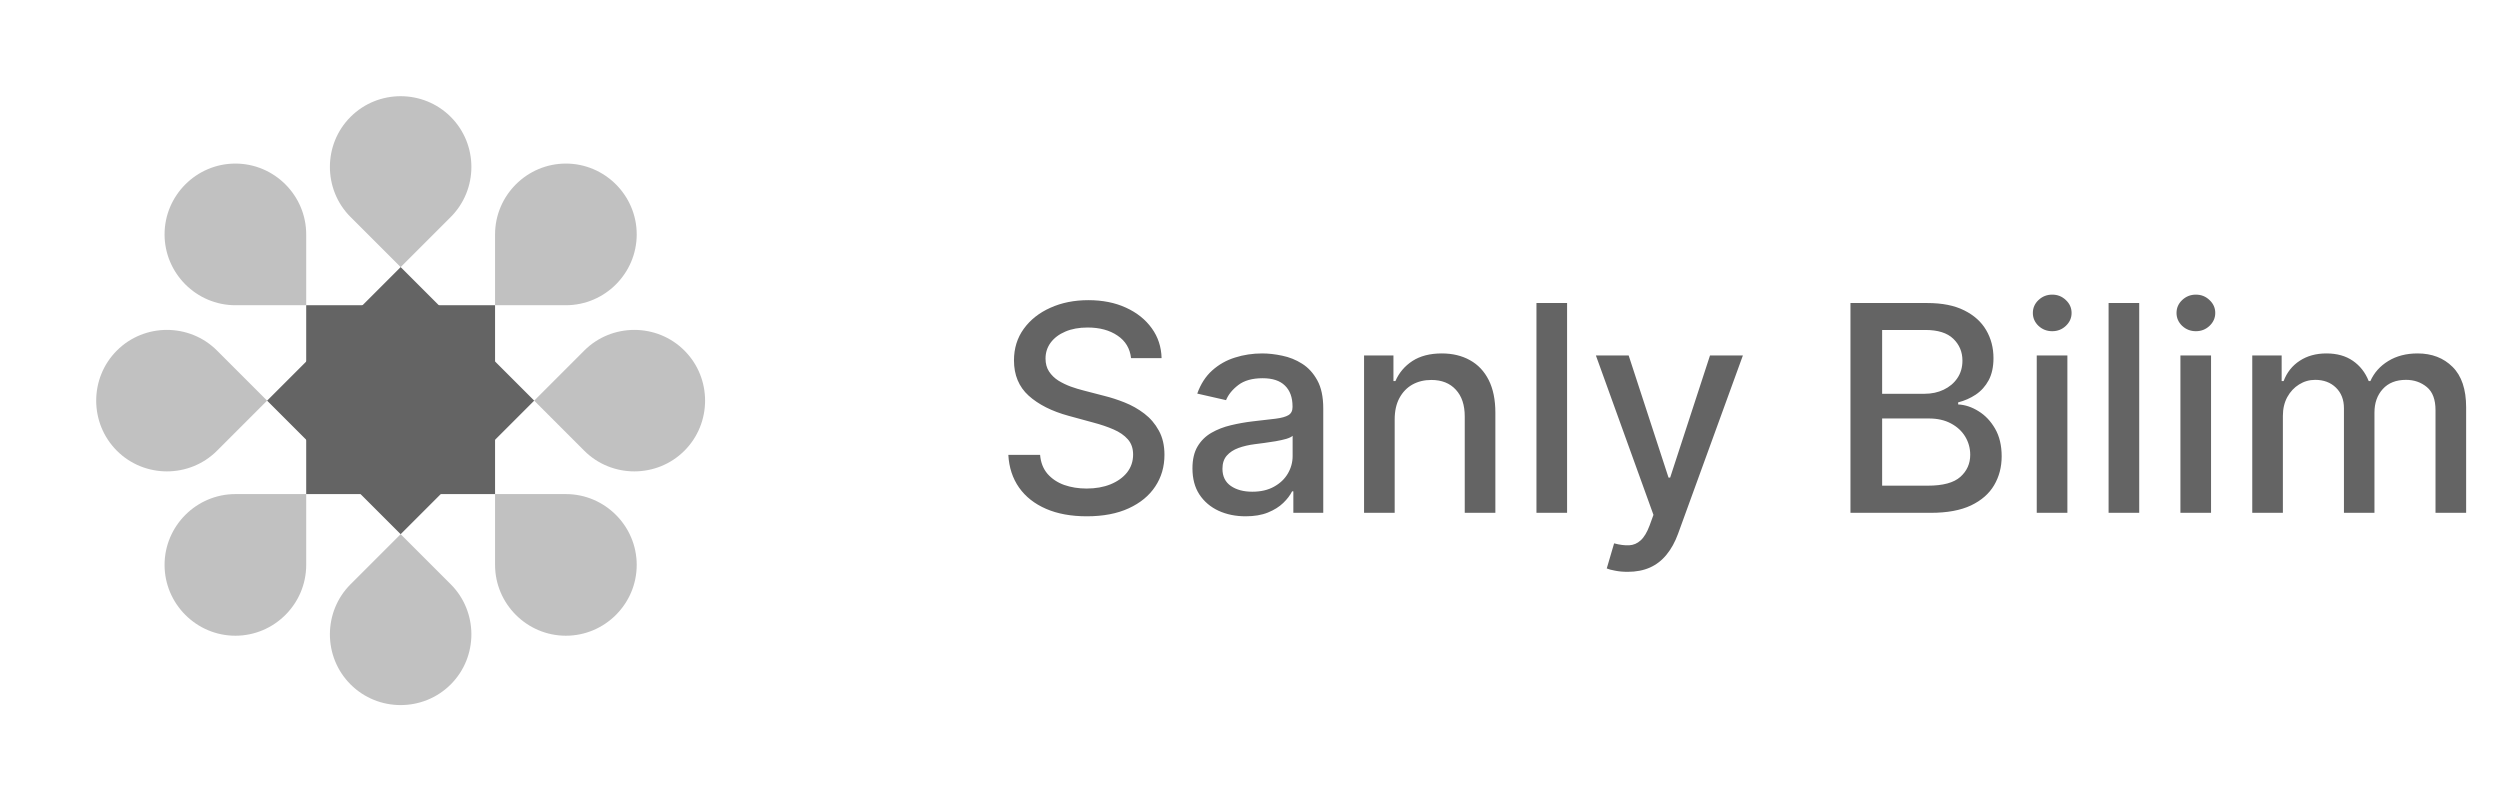 <svg width="156" height="50" viewBox="0 0 156 50" fill="none" xmlns="http://www.w3.org/2000/svg">
<path d="M70.578 22.348C70.51 21.743 70.229 21.274 69.734 20.942C69.24 20.605 68.618 20.437 67.868 20.437C67.331 20.437 66.867 20.522 66.474 20.692C66.082 20.859 65.778 21.089 65.56 21.383C65.347 21.673 65.241 22.003 65.241 22.374C65.241 22.685 65.313 22.953 65.458 23.179C65.607 23.405 65.801 23.595 66.04 23.748C66.283 23.897 66.543 24.023 66.82 24.125C67.097 24.223 67.363 24.304 67.619 24.368L68.897 24.7C69.315 24.803 69.743 24.941 70.182 25.116C70.621 25.291 71.028 25.521 71.403 25.806C71.778 26.092 72.08 26.445 72.31 26.867C72.545 27.289 72.662 27.794 72.662 28.382C72.662 29.124 72.47 29.782 72.087 30.357C71.707 30.933 71.156 31.386 70.431 31.719C69.711 32.051 68.84 32.217 67.817 32.217C66.837 32.217 65.989 32.062 65.273 31.751C64.557 31.44 63.996 30.999 63.592 30.428C63.187 29.852 62.963 29.171 62.92 28.382H64.902C64.94 28.855 65.094 29.249 65.362 29.565C65.635 29.876 65.982 30.108 66.404 30.261C66.83 30.41 67.297 30.485 67.804 30.485C68.362 30.485 68.859 30.398 69.293 30.223C69.732 30.044 70.077 29.797 70.329 29.482C70.58 29.162 70.706 28.789 70.706 28.363C70.706 27.975 70.595 27.658 70.374 27.41C70.156 27.163 69.86 26.959 69.485 26.797C69.114 26.635 68.695 26.492 68.226 26.369L66.679 25.947C65.631 25.661 64.8 25.241 64.186 24.688C63.577 24.134 63.272 23.401 63.272 22.489C63.272 21.734 63.477 21.076 63.886 20.514C64.295 19.951 64.849 19.514 65.548 19.203C66.246 18.888 67.035 18.73 67.913 18.73C68.799 18.73 69.581 18.886 70.258 19.197C70.94 19.508 71.477 19.936 71.869 20.482C72.261 21.023 72.466 21.645 72.483 22.348H70.578ZM77.726 32.217C77.104 32.217 76.541 32.102 76.038 31.872C75.536 31.638 75.137 31.299 74.843 30.856C74.553 30.413 74.409 29.869 74.409 29.226C74.409 28.672 74.515 28.216 74.728 27.858C74.941 27.5 75.229 27.217 75.591 27.008C75.953 26.799 76.358 26.641 76.806 26.535C77.253 26.428 77.709 26.347 78.174 26.292C78.761 26.224 79.239 26.168 79.605 26.126C79.972 26.079 80.238 26.004 80.404 25.902C80.57 25.8 80.654 25.634 80.654 25.403V25.359C80.654 24.8 80.496 24.368 80.181 24.061C79.87 23.754 79.405 23.601 78.787 23.601C78.144 23.601 77.636 23.744 77.266 24.029C76.899 24.31 76.646 24.624 76.505 24.969L74.709 24.56C74.922 23.963 75.233 23.482 75.642 23.115C76.056 22.744 76.531 22.476 77.068 22.31C77.605 22.139 78.169 22.054 78.761 22.054C79.154 22.054 79.569 22.101 80.008 22.195C80.451 22.284 80.865 22.45 81.248 22.693C81.636 22.936 81.953 23.283 82.201 23.735C82.448 24.183 82.571 24.764 82.571 25.48V32H80.705V30.658H80.628C80.504 30.905 80.319 31.148 80.072 31.386C79.825 31.625 79.507 31.823 79.12 31.981C78.732 32.139 78.267 32.217 77.726 32.217ZM78.141 30.683C78.67 30.683 79.122 30.579 79.497 30.37C79.876 30.161 80.163 29.889 80.36 29.552C80.56 29.211 80.66 28.847 80.66 28.459V27.193C80.592 27.261 80.46 27.325 80.264 27.385C80.072 27.44 79.853 27.489 79.605 27.532C79.358 27.57 79.117 27.607 78.883 27.641C78.649 27.671 78.453 27.696 78.295 27.717C77.924 27.764 77.585 27.843 77.279 27.954C76.976 28.065 76.733 28.224 76.55 28.433C76.371 28.638 76.281 28.91 76.281 29.251C76.281 29.724 76.456 30.082 76.806 30.325C77.155 30.564 77.6 30.683 78.141 30.683ZM87.028 26.171V32H85.117V22.182H86.951V23.78H87.073C87.299 23.26 87.652 22.842 88.134 22.527C88.62 22.212 89.231 22.054 89.968 22.054C90.637 22.054 91.223 22.195 91.726 22.476C92.229 22.753 92.619 23.166 92.896 23.716C93.173 24.266 93.311 24.945 93.311 25.755V32H91.4V25.985C91.4 25.273 91.215 24.717 90.844 24.317C90.473 23.912 89.964 23.709 89.316 23.709C88.873 23.709 88.479 23.805 88.134 23.997C87.793 24.189 87.522 24.47 87.322 24.841C87.126 25.207 87.028 25.651 87.028 26.171ZM97.786 18.909V32H95.875V18.909H97.786ZM101.565 35.682C101.28 35.682 101.02 35.658 100.785 35.611C100.551 35.569 100.376 35.522 100.261 35.471L100.721 33.905C101.071 33.999 101.382 34.039 101.655 34.026C101.927 34.014 102.168 33.911 102.377 33.719C102.59 33.528 102.778 33.215 102.939 32.78L103.176 32.128L99.584 22.182H101.629L104.116 29.801H104.218L106.704 22.182H108.756L104.71 33.31C104.523 33.822 104.284 34.254 103.994 34.608C103.704 34.966 103.359 35.234 102.959 35.413C102.558 35.592 102.094 35.682 101.565 35.682ZM115.469 32V18.909H120.263C121.192 18.909 121.962 19.062 122.571 19.369C123.18 19.672 123.636 20.083 123.939 20.603C124.241 21.119 124.393 21.7 124.393 22.348C124.393 22.893 124.293 23.354 124.092 23.729C123.892 24.099 123.624 24.398 123.287 24.624C122.955 24.845 122.588 25.007 122.188 25.109V25.237C122.622 25.259 123.046 25.399 123.46 25.659C123.877 25.915 124.222 26.279 124.495 26.752C124.768 27.225 124.904 27.8 124.904 28.478C124.904 29.147 124.746 29.748 124.431 30.28C124.12 30.809 123.638 31.229 122.987 31.54C122.335 31.847 121.501 32 120.487 32H115.469ZM117.445 30.306H120.295C121.241 30.306 121.919 30.123 122.328 29.756C122.737 29.39 122.942 28.932 122.942 28.382C122.942 27.969 122.837 27.59 122.629 27.244C122.42 26.899 122.121 26.624 121.734 26.42C121.35 26.215 120.894 26.113 120.366 26.113H117.445V30.306ZM117.445 24.572H120.091C120.534 24.572 120.933 24.487 121.286 24.317C121.644 24.146 121.928 23.908 122.136 23.601C122.349 23.29 122.456 22.923 122.456 22.501C122.456 21.96 122.266 21.506 121.887 21.14C121.508 20.773 120.926 20.59 120.142 20.59H117.445V24.572ZM127.093 32V22.182H129.005V32H127.093ZM128.059 20.667C127.726 20.667 127.441 20.556 127.202 20.334C126.968 20.109 126.85 19.84 126.85 19.529C126.85 19.214 126.968 18.945 127.202 18.724C127.441 18.498 127.726 18.385 128.059 18.385C128.391 18.385 128.674 18.498 128.909 18.724C129.147 18.945 129.267 19.214 129.267 19.529C129.267 19.84 129.147 20.109 128.909 20.334C128.674 20.556 128.391 20.667 128.059 20.667ZM133.487 18.909V32H131.576V18.909H133.487ZM136.058 32V22.182H137.969V32H136.058ZM137.023 20.667C136.691 20.667 136.406 20.556 136.167 20.334C135.933 20.109 135.815 19.84 135.815 19.529C135.815 19.214 135.933 18.945 136.167 18.724C136.406 18.498 136.691 18.385 137.023 18.385C137.356 18.385 137.639 18.498 137.874 18.724C138.112 18.945 138.232 19.214 138.232 19.529C138.232 19.84 138.112 20.109 137.874 20.334C137.639 20.556 137.356 20.667 137.023 20.667ZM140.541 32V22.182H142.375V23.78H142.497C142.701 23.239 143.036 22.817 143.5 22.514C143.965 22.207 144.521 22.054 145.169 22.054C145.825 22.054 146.374 22.207 146.818 22.514C147.265 22.821 147.595 23.243 147.808 23.78H147.911C148.145 23.256 148.518 22.838 149.029 22.527C149.541 22.212 150.15 22.054 150.857 22.054C151.748 22.054 152.475 22.333 153.037 22.891C153.604 23.45 153.887 24.291 153.887 25.416V32H151.976V25.595C151.976 24.93 151.795 24.449 151.433 24.151C151.07 23.852 150.638 23.703 150.135 23.703C149.513 23.703 149.029 23.895 148.684 24.278C148.339 24.658 148.166 25.146 148.166 25.742V32H146.262V25.474C146.262 24.941 146.095 24.513 145.763 24.189C145.431 23.865 144.998 23.703 144.465 23.703C144.103 23.703 143.769 23.799 143.462 23.991C143.159 24.178 142.914 24.44 142.727 24.777C142.544 25.114 142.452 25.504 142.452 25.947V32H140.541Z" fill="#646464"/>
<path d="M30.892 19.046H19.107V30.831H30.892V19.046Z" fill="#646464"/>
<path opacity="0.4" d="M14.688 39.669C17.119 39.669 19.107 37.681 19.107 35.25V30.831H14.688C12.257 30.831 10.269 32.819 10.269 35.25C10.269 37.681 12.257 39.669 14.688 39.669Z" fill="#646464"/>
<path opacity="0.4" d="M14.688 19.046H19.107V14.626C19.107 12.195 17.119 10.207 14.688 10.207C12.257 10.207 10.269 12.195 10.269 14.626C10.269 17.057 12.257 19.046 14.688 19.046Z" fill="#646464"/>
<path opacity="0.4" d="M30.892 19.046H35.312C37.743 19.046 39.731 17.057 39.731 14.626C39.731 12.195 37.743 10.207 35.312 10.207C32.881 10.207 30.892 12.195 30.892 14.626V19.046Z" fill="#646464"/>
<path opacity="0.4" d="M35.312 39.669C37.743 39.669 39.731 37.681 39.731 35.25C39.731 32.819 37.743 30.831 35.312 30.831H30.892V35.25C30.892 37.681 32.881 39.669 35.312 39.669Z" fill="#646464"/>
<path d="M33.333 25L25 16.667L16.667 25L25 33.333L33.333 25Z" fill="#646464"/>
<path opacity="0.4" d="M7.292 28.125C9.01 29.844 11.823 29.844 13.542 28.125L16.667 25L13.542 21.875C11.823 20.156 9.01 20.156 7.292 21.875C5.573 23.594 5.573 26.406 7.292 28.125Z" fill="#646464"/>
<path opacity="0.4" d="M21.875 13.542L25 16.667L28.125 13.542C29.844 11.823 29.844 9.01 28.125 7.292C26.406 5.573 23.594 5.573 21.875 7.292C20.156 9.01 20.156 11.823 21.875 13.542Z" fill="#646464"/>
<path opacity="0.4" d="M33.333 25L36.458 28.125C38.177 29.844 40.99 29.844 42.708 28.125C44.427 26.406 44.427 23.594 42.708 21.875C40.99 20.156 38.177 20.156 36.458 21.875L33.333 25Z" fill="#646464"/>
<path opacity="0.4" d="M21.875 42.708C23.594 44.427 26.406 44.427 28.125 42.708C29.844 40.99 29.844 38.177 28.125 36.458L25 33.333L21.875 36.458C20.156 38.177 20.156 40.99 21.875 42.708Z" fill="#646464"/>
</svg>
